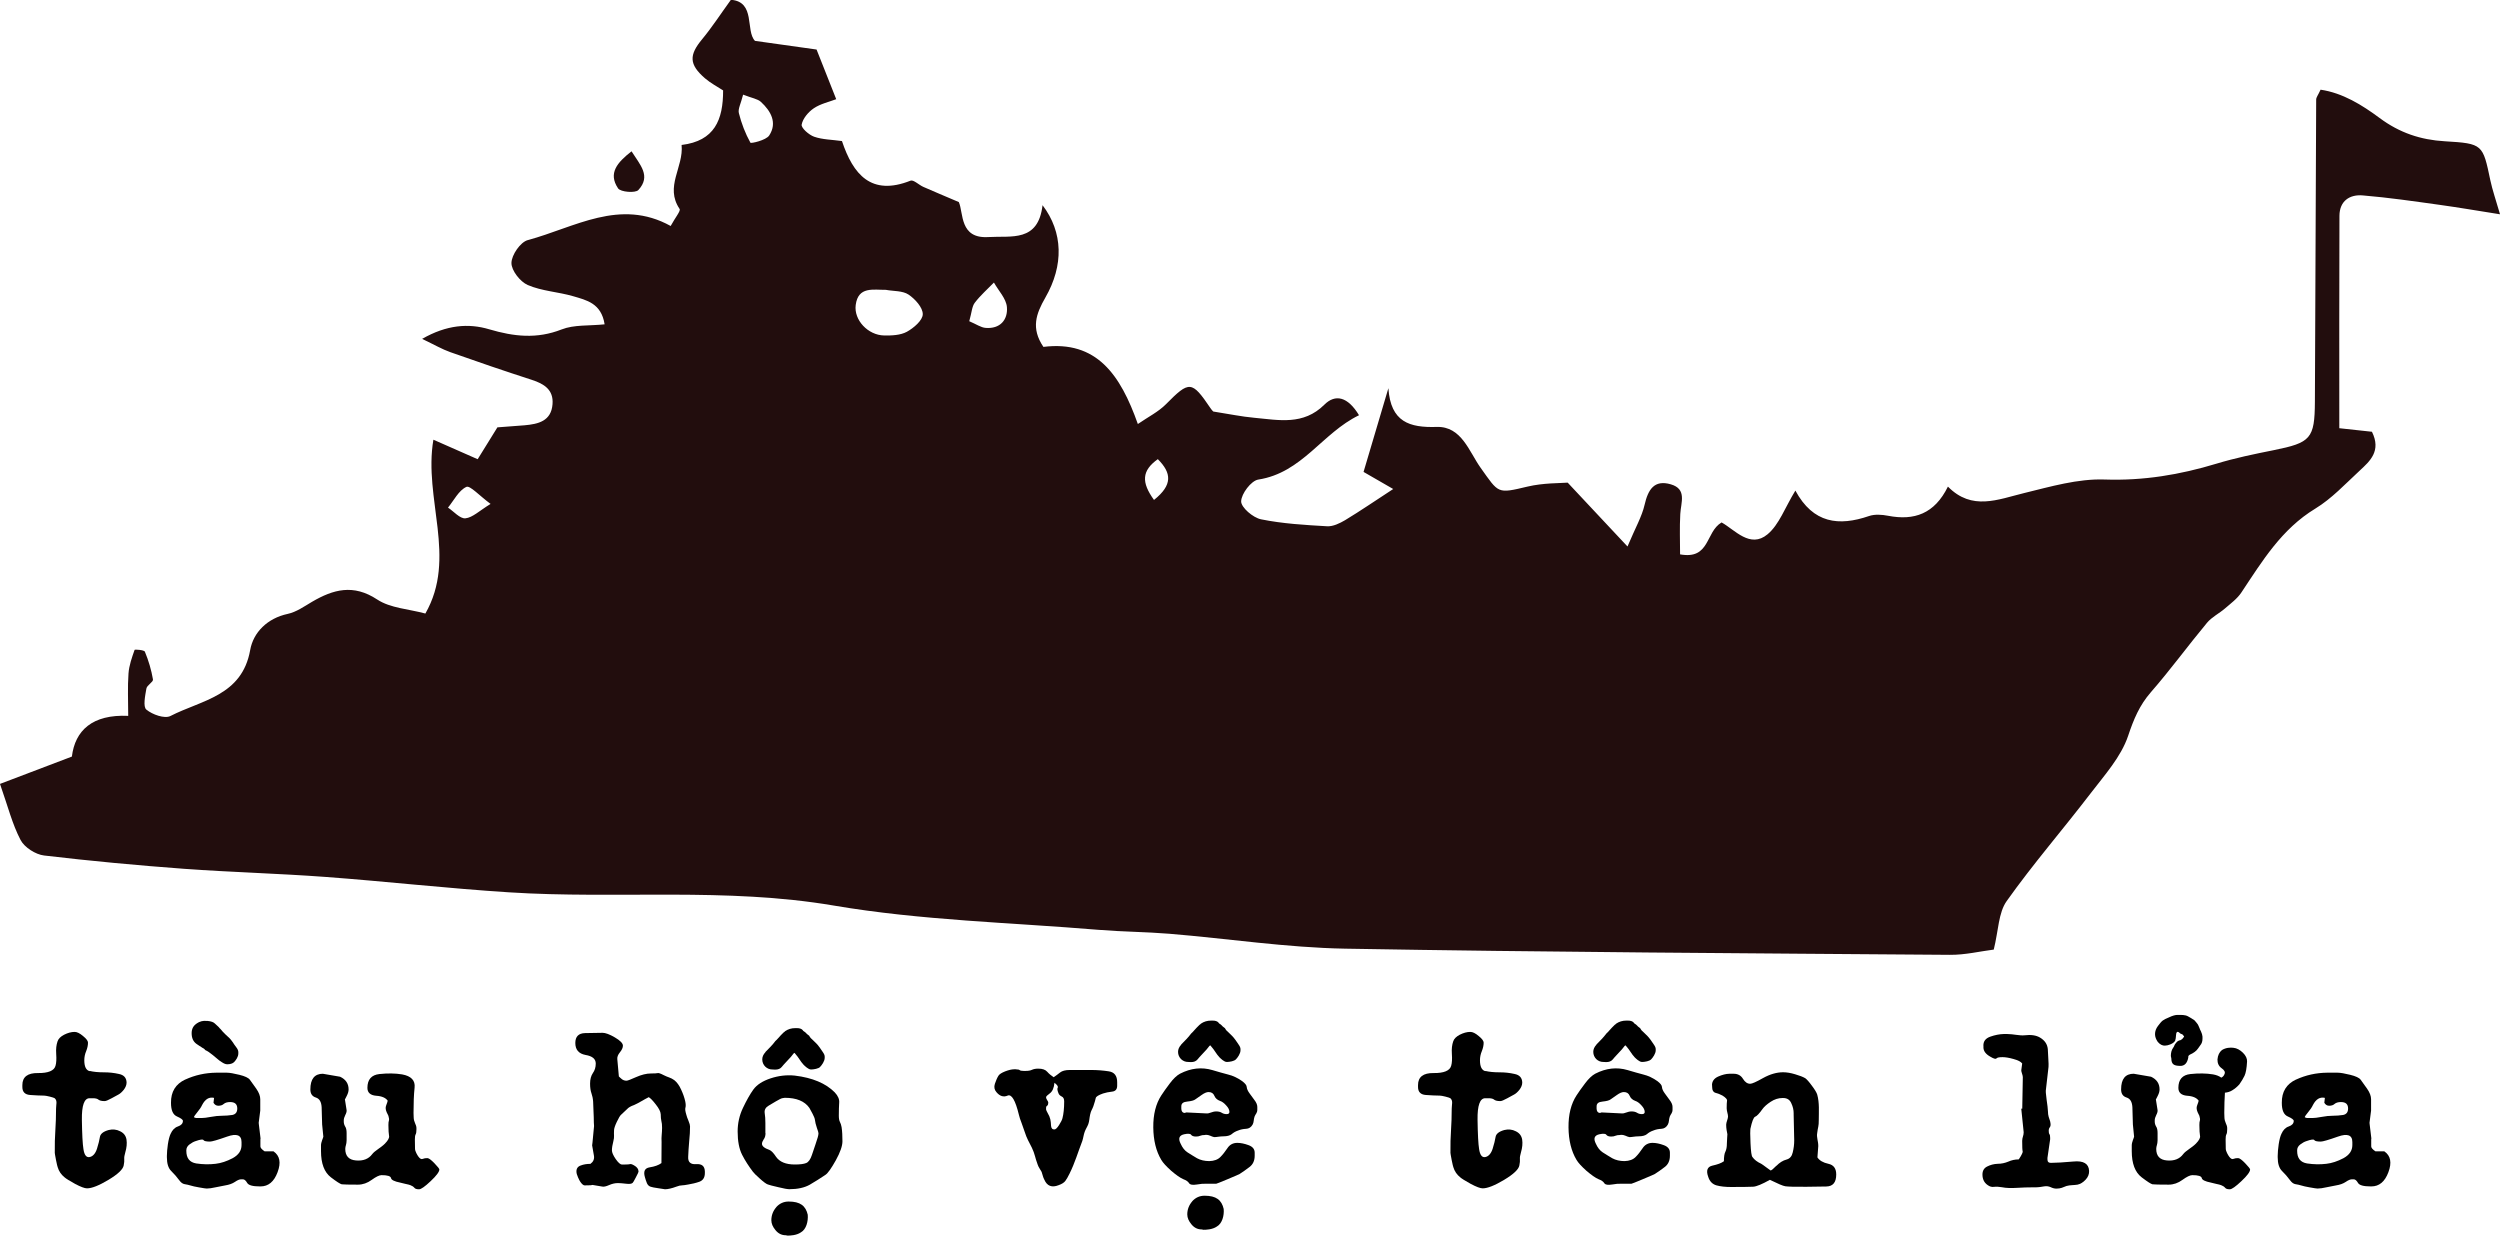 <?xml version="1.0" encoding="UTF-8"?>
<svg id="Layer_2" data-name="Layer 2" xmlns="http://www.w3.org/2000/svg" viewBox="0 0 352.34 175.76">
  <defs>
    <style>
      .cls-1 {
        fill: #220d0d;
      }
    </style>
  </defs>
  <g id="Layer_1-2" data-name="Layer 1">
    <g>
      <path class="cls-1" d="M0,110.48c3.31-1.26,6.47-2.46,10.13-3.85.45-3.68,2.88-5.97,7.94-5.74,0-2.16-.1-4.07.04-5.97.08-1.13.48-2.25.86-3.33.03-.08,1.35,0,1.45.26.52,1.25.91,2.57,1.14,3.91.06.36-.86.81-.93,1.29-.17,1-.5,2.55,0,2.96.84.7,2.58,1.32,3.39.9,4.38-2.25,10.09-2.82,11.24-9.3.44-2.47,2.4-4.47,5.29-5.09,1.21-.26,2.32-1.05,3.42-1.7,3.01-1.76,5.83-2.54,9.19-.33,1.86,1.23,4.45,1.34,6.79,1.98,4.5-7.87-.29-16.17,1.13-24.5,2.52,1.11,4.27,1.88,6.24,2.75,1.03-1.65,1.86-3,2.78-4.49,1.27-.1,2.54-.18,3.81-.29,1.94-.17,3.78-.58,3.96-2.98.16-2.03-1.19-2.87-2.93-3.43-3.84-1.24-7.67-2.55-11.48-3.9-1.16-.41-2.23-1.04-3.97-1.87,3.44-1.97,6.51-2.23,9.46-1.35,3.48,1.03,6.71,1.39,10.2.02,1.76-.69,3.86-.49,6.06-.72-.46-2.98-2.57-3.41-4.42-3.96-2.12-.62-4.42-.72-6.41-1.58-1.07-.46-2.32-2.06-2.3-3.12.02-1.12,1.26-2.93,2.3-3.21,6.62-1.78,12.98-5.95,20.14-1.99.65-1.2,1.44-2.13,1.26-2.4-2.13-3.16.59-5.87.28-9.02,4.65-.56,5.86-3.54,5.85-7.69-.78-.51-1.75-1.01-2.56-1.71-2.26-1.96-2.25-3.27-.39-5.51,1.36-1.64,2.53-3.45,4.05-5.55,3.52.28,2.02,4.36,3.39,5.79,3.23.46,6.07.86,8.68,1.22.96,2.43,1.78,4.49,2.77,7-1,.38-2.21.64-3.16,1.28-.77.52-1.55,1.44-1.71,2.3-.09.47,1.02,1.45,1.76,1.71,1.18.41,2.5.41,3.92.61,1.57,4.7,4.11,7.79,9.67,5.58.41-.16,1.17.6,1.8.88,1.43.63,2.87,1.23,5,2.14.68,1.52.07,5.19,4.17,4.93,3.25-.2,7.01.76,7.63-4.49,2.9,3.82,3.01,8.47.39,13.03-1.29,2.25-2.06,4.3-.27,6.94,7.5-.94,10.85,3.91,13.31,10.87,1.47-1.01,2.9-1.72,3.96-2.79,3.3-3.33,3.63-3.35,6.28.56.2.3.47.55.4.47,2.2.34,3.97.72,5.77.88,3.45.32,6.91,1.1,9.88-1.85,1.54-1.53,3.29-1.14,4.88,1.49-5.2,2.52-8,8.11-14.2,9.07-1,.16-2.39,2-2.41,3.07-.01.86,1.67,2.3,2.8,2.53,3.05.62,6.19.8,9.31.98.83.05,1.78-.41,2.54-.86,2.15-1.3,4.22-2.72,6.78-4.39-1.53-.88-2.94-1.69-4.18-2.41,1.13-3.81,2.21-7.44,3.5-11.8.32,4.78,2.98,5.58,6.81,5.46,3.5-.11,4.57,3.49,6.19,5.76,2.59,3.63,2.31,3.67,6.6,2.65,2.23-.53,4.61-.47,5.67-.56,3.14,3.35,5.41,5.77,8.43,9,1.13-2.68,2.03-4.22,2.41-5.88.49-2.12,1.34-3.57,3.7-2.88,2.29.67,1.42,2.56,1.33,4.17-.11,1.92-.03,3.84-.03,5.7,4.25.77,3.56-3.17,5.85-4.5,1.87,1.03,4.02,3.72,6.48,1.67,1.63-1.36,2.43-3.72,3.92-6.16,2.51,4.65,6.14,5.04,10.37,3.59.81-.28,1.82-.21,2.69-.04,3.68.71,6.55-.26,8.44-4.11,3.39,3.44,7.02,1.82,10.74.91,3.73-.91,7.58-2.04,11.34-1.91,5.47.19,10.61-.67,15.76-2.23,2.63-.8,5.35-1.36,8.05-1.9,5.25-1.06,5.8-1.61,5.83-6.85.07-14.19.11-28.37.18-42.56,0-.33.28-.65.62-1.4,3.12.46,5.84,2.15,8.32,3.99,2.8,2.08,5.76,3.08,9.19,3.28,5.38.32,5.35.43,6.42,5.52.29,1.35.75,2.67,1.36,4.77-3.18-.5-5.83-.96-8.51-1.33-3.6-.5-7.21-1.03-10.83-1.33-1.87-.16-3.28.8-3.29,2.88-.04,9.91-.02,19.83-.02,29.93,2.04.22,3.4.37,4.6.5,1.34,2.71-.27,4.13-1.75,5.5-2.01,1.86-3.93,3.93-6.23,5.33-4.76,2.89-7.48,7.4-10.42,11.82-.58.88-1.5,1.55-2.31,2.25-.82.71-1.86,1.21-2.54,2.03-2.68,3.22-5.15,6.62-7.91,9.78-1.61,1.85-2.42,3.81-3.2,6.14-1,2.98-3.34,5.56-5.32,8.15-3.89,5.08-8.09,9.92-11.79,15.13-1.18,1.65-1.16,4.16-1.83,6.85-1.92.24-4.05.76-6.18.74-28.41-.22-56.83-.37-85.24-.87-8.26-.15-16.51-1.42-24.76-2.1-3.3-.27-6.63-.28-9.93-.55-12.46-1.04-25.05-1.33-37.34-3.42-15.28-2.6-30.56-.89-45.8-1.87-8.63-.55-17.24-1.53-25.87-2.17-6.62-.49-13.26-.66-19.88-1.14-6.6-.49-13.2-1.1-19.78-1.88-1.2-.14-2.76-1.14-3.31-2.18-1.17-2.23-1.79-4.74-2.9-7.9ZM124.91,40.85c-1.82.02-3.96-.53-4.31,2.13-.28,2.13,1.74,4.26,4,4.3,1.08.02,2.31-.03,3.21-.52.96-.53,2.23-1.61,2.24-2.47.02-.94-1.08-2.15-2-2.77-.84-.56-2.11-.47-3.14-.66ZM104.73,13.34c-.31,1.26-.74,2-.6,2.59.36,1.45.91,2.88,1.63,4.18.08.14,2.21-.34,2.65-1.02,1.17-1.79.23-3.44-1.17-4.73-.47-.43-1.25-.53-2.51-1.02ZM136.6,45.27c1.01.43,1.63.88,2.29.94,2.06.18,3.17-1.14,3.02-2.93-.1-1.2-1.19-2.31-1.83-3.46-.91.94-1.91,1.81-2.7,2.85-.4.52-.42,1.34-.78,2.61ZM69.14,71.02c-1.59-1.17-2.9-2.64-3.41-2.4-1.08.5-1.75,1.89-2.59,2.92.82.54,1.68,1.58,2.45,1.51,1.01-.1,1.95-1.05,3.55-2.03ZM162.64,70.46c2.66-2.13,2.48-3.79.54-5.75-2.28,1.63-2.34,3.26-.54,5.75Z"/>
      <path class="cls-1" d="M89.01,21.33c1.2,1.91,2.78,3.47.96,5.45-.42.46-2.5.29-2.86-.23-1.44-2.15-.11-3.65,1.89-5.22Z"/>
      <path class="cls-1" d="M195.19,54.4c.37,2.03.74,4.06,1.11,6.09"/>
      <path class="cls-1" d="M103.28,12.32c-.37,2.4-.74,4.8-1.11,7.2"/>
      <path class="cls-1" d="M19.12,93.15c.37.74,1.24,1.89,1.03,2.15-1.78,2.18-.91,4.44-.47,6.71"/>
      <path class="cls-1" d="M62.31,69.9c.55,1.85,1.11,3.69,1.66,5.54"/>
      <path class="cls-1" d="M116.57,7.89c-1.29.55-2.58,1.11-3.88,1.66"/>
      <path class="cls-1" d="M351.87,29.49c-.92-.74-1.85-1.48-2.77-2.21"/>
    </g>
    <g>
      <path d="M12.67,150.94c.5.12,1.16.19,2,.19.69,0,1.39.07,2.09.23.7.14,1.06.54,1.08,1.2,0,.35-.14.69-.39,1.02-.26.32-.5.54-.74.67-.19.09-.51.28-.99.54s-.79.39-.94.39h-.1c-.36,0-.62-.07-.79-.19-.15-.14-.43-.21-.79-.21h-.48c-.75,0-1.11,1.02-1.08,3.04s.1,3.41.22,4.13c.12.83.41,1.21.87,1.12s.82-.49,1.04-1.18c.21-.67.34-1.21.41-1.65s.48-.77,1.23-.98c.57-.14,1.11-.09,1.63.18.51.25.8.63.89,1.18.08.54.02,1.14-.17,1.78-.12.4-.17.72-.15.95.02.23,0,.53-.08.91-.1.54-.82,1.23-2.14,2.02-1.32.79-2.33,1.2-3.03,1.2-.33,0-.89-.21-1.68-.63-.79-.44-1.28-.74-1.49-.93-.46-.37-.79-.84-.96-1.42-.03-.07-.12-.4-.24-1.02s-.17-.95-.17-1c-.02-1.2.02-2.25.08-3.18s.1-1.95.1-3.06c0-.58.22-1.09-.19-1.46-.09-.05-.31-.14-.7-.23-.38-.09-.63-.14-.79-.14-.58,0-1.23-.04-1.97-.09s-1.1-.44-1.1-1.12v-.28c0-1.14.74-1.71,2.19-1.69s2.29-.33,2.48-1.02c.12-.4.15-.95.1-1.67-.05-.72.02-1.3.19-1.78.12-.37.43-.67.92-.93.51-.26,1.01-.4,1.49-.4.33,0,.72.19,1.18.58.46.37.7.69.7.93,0,.39-.09.79-.26,1.21-.17.4-.26.84-.26,1.28,0,.9.26,1.41.75,1.53Z"/>
      <path d="M26.11,152.15c1.37-.63,2.82-.95,4.37-.97h1.46c.43,0,1.03.11,1.8.3s1.27.42,1.47.69c.22.3.53.72.91,1.27s.56,1.04.56,1.48v1.6l-.22,1.72.02.21.24,2-.02.12v1c0,.21.21.44.6.7h1.25c.89.62,1.08,1.58.57,2.94-.5,1.34-1.3,2-2.4,2h-.1c-.99,0-1.59-.16-1.78-.49s-.39-.51-.6-.51h-.27c-.22,0-.51.12-.87.37-.34.23-.8.4-1.37.49-.34.07-.79.16-1.32.26-.53.12-.94.18-1.27.18-.12,0-.48-.05-1.08-.16-.6-.11-.94-.18-1.06-.23-.39-.12-.74-.19-.99-.23s-.5-.21-.74-.54c-.36-.49-.75-.93-1.15-1.32-.39-.39-.6-1.02-.6-1.92v-.21c0-.44.05-.98.14-1.63.1-.65.22-1.12.38-1.46.24-.54.58-.9,1.04-1.05.46-.16.7-.42.7-.79,0-.16-.27-.37-.84-.62-.57-.25-.84-.88-.84-1.92-.02-1.56.65-2.65,2.02-3.29ZM28.68,160.68c-.08-.14-.45-.09-1.1.14-.29.09-.58.25-.87.47s-.45.49-.45.83v.07c0,1.04.46,1.62,1.39,1.78.94.14,1.85.16,2.74.05.77-.09,1.56-.35,2.4-.79.84-.46,1.25-1.07,1.25-1.85v-.42c0-1-.69-1.25-2.04-.77s-2.14.7-2.4.7c-.53,0-.84-.07-.92-.21ZM27.69,144.26c.46-.32.96-.44,1.46-.37h.14c.46.05.79.16.98.35s.36.35.51.47c.09.09.14.14.15.18.03.02.14.12.29.3.21.28.31.32.56.6.29.26.48.44.57.53s.26.28.48.6c.09.16.24.37.45.65.21.26.31.51.31.7v.19c0,.51-.34.95-.6,1.23-.21.21-.58.3-.87.3h-.14c-.17,0-.41-.09-.7-.28-.29-.19-.5-.33-.6-.44-.14-.11-.39-.32-.75-.62-.36-.3-.7-.53-.99-.65-.22-.3-.36-.25-.58-.44-.19-.14-.33-.18-.67-.44-.46-.33-.68-.83-.68-1.51,0-.6.24-1.05.7-1.35ZM27.62,157.57h.8c.29,0,.72-.05,1.3-.16s1.1-.16,1.56-.16c.5,0,.99-.04,1.46-.11.46-.09.7-.39.7-.91,0-.62-.34-.91-1.01-.91-.39,0-.69.09-.89.26-.19.18-.45.26-.77.26-.29,0-.51-.14-.68-.42l.08-.69c-.7-.16-1.25.18-1.68,1-.15.33-.39.67-.68,1.02s-.45.58-.48.7c.1.07.21.11.29.11Z"/>
      <path d="M45.49,151.33s.45.07,1.22.21,1.18.21,1.22.21c.8.37,1.2.97,1.2,1.79,0,.28-.09.58-.26.91-.15.32-.24.47-.26.49l.24,1.53c.02.18-.04.4-.19.69-.14.28-.21.53-.21.72v.21c0,.23.07.46.19.67.14.19.21.51.21.93v1.02c0,.58-.19.81-.19,1.21,0,1,.5,1.55,1.51,1.63,1.01.09,1.78-.21,2.28-.88.36-.49,1.23-.91,1.8-1.49.46-.47.65-.84.58-1.11-.05-.28-.09-.79-.09-1.51,0-.3.02-.51.07-.63.05-.14.02-.37-.07-.67-.14-.3-.39-.69-.39-1.11,0-.3.22-.65.29-1.02-.27-.4-.82-.65-1.64-.7-.8-.07-1.22-.44-1.22-1.11,0-1.18.57-1.83,1.71-1.95,1.15-.12,2.21-.11,3.18.05,1.28.23,1.87.86,1.76,1.86s-.15,2.18-.15,3.57l.02.6c0,.69.38,1.04.39,1.51v.21c0,.33-.03.56-.12.72-.07.14-.1.37-.1.69l.02,1.32c0,.35.33.91.48,1.11.22.3.41.4.6.32s.43-.12.68-.11c.21.02.53.26.99.74s.68.76.68.86c0,.33-.41.88-1.23,1.65-.8.76-1.35,1.14-1.61,1.14h-.08c-.29,0-.5-.07-.62-.23-.12-.14-.31-.26-.55-.35-.12-.05-.36-.11-.7-.18-.33-.09-.58-.14-.74-.18-.8-.16-1.23-.37-1.28-.63-.05-.28-.5-.42-1.33-.42-.33,0-.79.23-1.4.67-.6.44-1.25.67-1.93.67-1.3,0-2.07-.02-2.29-.05-.22-.05-.72-.37-1.52-.98-.94-.72-1.4-1.95-1.4-3.69v-.83c0-.44.31-1.05.33-1.21l-.17-1.72-.07-2.43c-.04-.76-.31-1.21-.82-1.37s-.77-.53-.77-1.14c0-1.48.6-2.21,1.78-2.21Z"/>
      <path d="M82.46,145.6c.91-.02,1.73-.04,2.47-.04.39,0,.98.21,1.73.65.75.44,1.13.83,1.13,1.16,0,.28-.14.6-.43.95-.27.33-.39.65-.36.95l.22,2.44c.29.26.53.6,1.08.6.15,0,.62-.18,1.35-.51.75-.33,1.46-.51,2.09-.51.51,0,.82-.02.94-.05.12-.05.41.05.89.3.53.28.98.33,1.46.69.38.3.7.74.96,1.32.27.58.46,1.12.58,1.65.09.4.09.72.03.91s-.02.51.12.97c.05.21.15.51.31.88s.22.63.22.79c0,.58-.03,1.28-.12,2.11-.07.83-.12,1.55-.14,2.16-.05.76.33,1.11,1.13,1.05s1.2.28,1.22,1.04v.21c0,.63-.26,1.04-.77,1.23-.51.18-1.04.3-1.58.39-.36.07-.65.11-.87.12-.21,0-.46.05-.79.18-.67.25-1.22.37-1.61.37-.03,0-.34-.05-.91-.14-.57-.09-.91-.14-1.01-.19-.27-.05-.48-.21-.62-.51-.12-.3-.22-.6-.29-.86-.24-.83-.02-1.28.67-1.39.7-.11,1.25-.3,1.66-.6l.02-2.94c-.05-.83.07-1.25.07-2.02,0-.42-.03-.74-.1-.97-.05-.23-.09-.54-.09-.95-.02-.37-.26-.84-.7-1.39-.43-.56-.77-.9-.99-1.02-.7.35-1.44.84-2.07,1.11-.46.16-.79.35-.99.58-.21.21-.48.47-.82.77-.15.12-.36.46-.62,1.02-.26.54-.39.95-.39,1.18-.05.65.07.93-.09,1.51-.14.54-.21.98-.21,1.32,0,.3.17.7.53,1.23.36.51.65.77.87.77h.48c.33,0,.53-.02.65-.05.12-.05.33.02.6.18.41.23.62.51.62.88,0,.05-.12.33-.38.81-.24.47-.39.72-.45.77-.15.14-.46.18-.92.12-.45-.05-.82-.09-1.11-.09h-.07c-.38,0-.79.09-1.22.28-.43.19-.75.26-.96.21l-1.37-.23-.29.05c-.36,0-.62,0-.8.02-.19,0-.39-.16-.62-.49-.09-.11-.19-.32-.34-.65-.15-.33-.22-.6-.22-.79-.02-.44.19-.74.6-.88.41-.16.87-.23,1.37-.23.39-.28.57-.65.5-1.12l-.26-1.49.05-.4.22-2.32-.03-.51c0-1.07-.08-1.88-.1-2.94-.03-.44-.12-.84-.24-1.18-.12-.33-.19-.79-.19-1.35,0-.62.14-1.11.39-1.48.27-.37.41-.83.41-1.35,0-.65-.48-1.05-1.44-1.21-.96-.18-1.44-.74-1.44-1.69,0-.9.46-1.37,1.37-1.39Z"/>
      <path d="M117.79,163.54c-.63,1.12-1.11,1.81-1.46,2.04-.72.49-1.46.95-2.21,1.39-.75.42-1.71.63-2.88.63-.26,0-.77-.09-1.54-.28-.77-.18-1.27-.3-1.49-.39-.21-.07-.58-.33-1.11-.81-.53-.47-.87-.81-.99-.98-.58-.77-1.1-1.56-1.52-2.39s-.63-1.92-.63-3.29c0-1.14.24-2.25.74-3.3.5-1.05.98-1.92,1.47-2.6.5-.69,1.32-1.21,2.43-1.58,1.11-.37,2.26-.51,3.42-.39,2.48.3,4.37,1.09,5.63,2.37.46.49.67.98.62,1.46-.03.47-.05,1.09-.05,1.81,0,.39.05.69.15.88.1.19.19.44.24.74.09.58.12,1.25.12,2,0,.65-.31,1.55-.94,2.69ZM107.89,159.68c0,.37-.08.67-.26.9-.15.23-.24.44-.24.62,0,.33.34.62,1.04.86.27.11.58.42.94.97.5.72,1.37,1.09,2.65,1.09.75,0,1.28-.07,1.61-.21s.6-.53.8-1.14c.09-.25.26-.76.51-1.51.27-.77.41-1.27.41-1.49v-.07c0-.09-.07-.33-.22-.74-.15-.42-.24-.83-.29-1.2-.02-.16-.14-.44-.34-.83s-.34-.65-.43-.79c-.67-.95-1.82-1.42-3.46-1.42l-.27.04c-.15,0-.5.16-.99.46-.5.3-.82.49-1.01.6-.43.25-.62.58-.57,1.02.07.42.1.9.1,1.44v1.42ZM107.87,148.27l.75-.77c.29-.3.39-.44.65-.77.27-.23.57-.62.79-.84.12-.14.26-.26.39-.39.12-.07.17-.12.19-.16.43-.3.91-.44,1.44-.44h.24c.36,0,.63.09.79.26.05.09.12.16.21.21.1.05.19.12.26.21.02,0,.03,0,.03.02.14.19.22.18.43.37.15.28.27.4.53.62.26.25.41.4.5.49s.24.26.46.56c.09.14.22.33.41.6s.29.47.29.67v.18c0,.47-.41,1.04-.67,1.3-.08.09-.27.18-.55.25-.26.05-.46.09-.62.09h-.1c-.36,0-.84-.47-1.04-.67-.12-.11-.41-.49-.84-1.14-.19-.23-.33-.4-.43-.53l-.12.07c-.15.23-.53.67-1.16,1.32-.15.16-.33.35-.53.6s-.51.37-.92.37l-.38-.02c-.77.02-1.44-.6-1.44-1.42,0-.37.15-.7.45-1.02ZM109.4,170.13c.48-.53,1.06-.79,1.75-.79,1.63,0,2.4.6,2.69,1.86.08.93-.21,2.06-.96,2.48-.63.44-1.54.46-1.88.46l-.27-.05c-.55,0-1.03-.23-1.42-.7-.39-.46-.6-.93-.6-1.41,0-.7.24-1.32.7-1.85Z"/>
      <path d="M143.2,150.71c.26,0,.43.04.51.11.08.07.27.11.56.11h.29c.36,0,.67-.05.89-.16.24-.11.53-.16.89-.16.57,0,.99.14,1.25.44s.57.54.91.77c.31-.21.62-.44.91-.67.29-.23.75-.35,1.35-.35h3.03c.87,0,1.7.07,2.48.19.79.12,1.18.63,1.18,1.53v.49c0,.51-.24.79-.72.84-.46.05-.89.14-1.27.26-.65.23-.99.44-1.03.65-.03.19-.15.58-.34,1.16-.15.44-.33.58-.45,1.16-.12.54-.1.91-.26,1.35-.15.4-.36.67-.51,1.09-.15.4-.19.84-.33,1.27-.63,1.63-1.04,3.08-1.8,4.61-.22.46-.43.81-.6,1.04s-.5.44-.96.6c-.94.37-1.61.11-1.99-.77-.19-.33-.24-.69-.39-1.11-.21-.4-.43-.63-.56-1.04-.17-.47-.29-.86-.38-1.2s-.22-.72-.43-1.16c-.41-.83-.72-1.3-1.01-2.23-.12-.37-.26-.77-.44-1.25-.19-.47-.31-.86-.38-1.16-.5-2.06-1.03-2.95-1.59-2.71-.57.25-1.1.09-1.58-.49-.29-.33-.36-.72-.22-1.16.15-.44.31-.83.5-1.14.14-.23.45-.42.94-.62.5-.19.92-.3,1.32-.3h.21ZM147.73,155.44c0,.19-.05.33-.15.4-.1.05-.15.16-.15.32v.21c0,.07.09.25.24.53.17.28.29.56.36.86.05.26.09.56.1.91.03.35.19.53.48.51.17,0,.39-.21.65-.62s.43-.74.48-.97c.15-.58.24-1.37.24-2.36,0-.37-.12-.6-.36-.7-.24-.12-.39-.28-.45-.47-.15-.37-.19-.62-.1-.77s-.07-.39-.46-.69c-.07.74-.29,1.23-.65,1.49s-.53.44-.53.54c0,.33.31.53.31.79Z"/>
      <path d="M169.84,159.96c-.31,0-.53.04-.69.11-.14.07-.34.11-.6.11-.34,0-.57-.09-.68-.25-.1-.16-.43-.19-.99-.07-.7.16-.86.6-.48,1.34.24.54.56.95.96,1.21.39.26.86.53,1.35.83.48.26,1.06.4,1.73.4.67-.02,1.2-.21,1.56-.58.33-.33.65-.74.98-1.23.33-.51.8-.76,1.4-.76.48,0,1.01.11,1.58.32.58.21.87.56.87,1.07v.42c0,.69-.24,1.23-.74,1.6-.48.37-.94.69-1.39.98-.05.04-.62.28-1.66.72s-1.59.65-1.63.65h-1.51c-.29-.02-.7.02-1.23.11-.58.09-.94.04-1.08-.18-.14-.23-.41-.42-.84-.58-.43-.19-.99-.58-1.69-1.18-.69-.62-1.15-1.12-1.39-1.53-.74-1.23-1.11-2.76-1.13-4.57-.02-1.83.36-3.34,1.13-4.52.29-.46.7-1.02,1.2-1.69.5-.67.98-1.12,1.44-1.37,1.54-.79,3.06-.95,4.55-.51.84.25,1.57.46,2.23.63.67.16,1.32.47,1.95.91.45.33.67.62.67.86.02.25.15.56.43.93.15.19.36.49.63.86.29.37.43.7.43,1v.39c0,.49-.27.63-.39.98-.15.42-.07.76-.27,1.12-.22.39-.53.58-.92.6s-.77.09-1.15.25c-.36.12-.65.3-.89.51-.24.19-.63.3-1.18.3-.5,0-.96.12-1.28.11-.41-.07-.62-.32-1.16-.32h-.1ZM166.47,147.21l.75-.77c.29-.3.39-.44.65-.77.27-.23.56-.62.79-.84.12-.14.26-.26.39-.39.12-.07.17-.12.19-.16.43-.3.91-.44,1.44-.44h.24c.36,0,.63.09.79.26.05.09.12.16.21.21.1.05.19.12.26.21.02,0,.03,0,.03.02.14.19.22.18.43.37.15.28.27.4.53.62.26.25.41.4.5.49.09.09.24.26.46.56.08.14.22.33.41.6s.29.47.29.67v.18c0,.47-.41,1.04-.67,1.3-.09.09-.27.18-.55.25-.26.05-.46.09-.62.09h-.1c-.36,0-.84-.47-1.04-.67-.12-.11-.41-.49-.84-1.14-.19-.23-.33-.4-.43-.53l-.12.07c-.15.23-.53.67-1.16,1.32-.15.16-.33.35-.53.6-.21.25-.51.37-.92.37l-.38-.02c-.77.02-1.44-.6-1.44-1.42,0-.37.15-.7.45-1.02ZM166.48,156.13c0,.47.17.72.5.72l.21-.07,2.84.14c.41.05.8-.28,1.37-.28.34,0,.6.07.79.19.19.12.41.19.69.19.26,0,.39-.11.39-.3,0-.3-.15-.6-.46-.93-.29-.33-.58-.54-.86-.63-.39-.14-.67-.39-.8-.72-.14-.35-.41-.53-.82-.53-.27,0-.6.14-.99.42-.39.26-.67.47-.86.6-.19.16-.58.26-1.15.32-.57.05-.84.26-.84.67v.21ZM168.02,169.31c.48-.53,1.06-.79,1.75-.79,1.63,0,2.4.6,2.69,1.86.09.93-.21,2.06-.96,2.48-.63.44-1.54.46-1.88.46l-.27-.05c-.55,0-1.03-.23-1.42-.7-.39-.46-.6-.93-.6-1.41,0-.7.24-1.32.7-1.85Z"/>
      <path d="M209.37,150.94c.5.12,1.16.19,2,.19.69,0,1.39.07,2.09.23.7.14,1.06.54,1.08,1.2,0,.35-.14.69-.39,1.02-.26.32-.5.54-.74.67-.19.09-.51.28-.99.54s-.79.39-.94.39h-.1c-.36,0-.62-.07-.79-.19-.15-.14-.43-.21-.79-.21h-.48c-.75,0-1.11,1.02-1.08,3.04s.1,3.41.22,4.13c.12.83.41,1.21.87,1.12s.82-.49,1.04-1.18c.21-.67.34-1.21.41-1.65s.48-.77,1.23-.98c.57-.14,1.11-.09,1.63.18.51.25.8.63.89,1.18.08.54.02,1.14-.17,1.78-.12.4-.17.72-.15.95.02.23,0,.53-.08.91-.1.54-.82,1.23-2.14,2.02-1.32.79-2.33,1.2-3.03,1.2-.33,0-.89-.21-1.68-.63-.79-.44-1.28-.74-1.49-.93-.46-.37-.79-.84-.96-1.42-.03-.07-.12-.4-.24-1.02s-.17-.95-.17-1c-.02-1.2.02-2.25.08-3.18s.1-1.95.1-3.06c0-.58.22-1.09-.19-1.46-.09-.05-.31-.14-.7-.23-.38-.09-.63-.14-.79-.14-.58,0-1.23-.04-1.97-.09s-1.1-.44-1.1-1.12v-.28c0-1.14.74-1.71,2.19-1.69s2.29-.33,2.48-1.02c.12-.4.15-.95.1-1.67-.05-.72.02-1.3.19-1.78.12-.37.43-.67.92-.93.51-.26,1.01-.4,1.49-.4.33,0,.72.19,1.18.58.46.37.7.69.7.93,0,.39-.09.79-.26,1.21-.17.4-.26.84-.26,1.28,0,.9.26,1.41.75,1.53Z"/>
      <path d="M228.36,159.96c-.31,0-.53.04-.69.11-.14.07-.34.11-.6.11-.34,0-.57-.09-.68-.25-.1-.16-.43-.19-.99-.07-.7.16-.86.6-.48,1.34.24.54.56.95.96,1.21.39.26.86.53,1.35.83.48.26,1.06.4,1.73.4.67-.02,1.2-.21,1.56-.58.33-.33.65-.74.98-1.23.33-.51.8-.76,1.4-.76.48,0,1.01.11,1.58.32.58.21.87.56.87,1.07v.42c0,.69-.24,1.23-.74,1.6-.48.37-.94.69-1.39.98-.05.04-.62.28-1.66.72s-1.59.65-1.63.65h-1.51c-.29-.02-.7.02-1.23.11-.58.09-.94.04-1.08-.18-.14-.23-.41-.42-.84-.58-.43-.19-.99-.58-1.69-1.18-.69-.62-1.15-1.12-1.39-1.53-.74-1.23-1.11-2.76-1.13-4.57-.02-1.83.36-3.34,1.13-4.52.29-.46.7-1.02,1.2-1.69.5-.67.98-1.12,1.44-1.37,1.54-.79,3.06-.95,4.55-.51.84.25,1.57.46,2.23.63.67.16,1.32.47,1.95.91.45.33.67.62.67.86.02.25.15.56.43.93.15.19.36.49.63.86.29.37.43.7.43,1v.39c0,.49-.27.63-.39.98-.15.42-.07.76-.27,1.12-.22.39-.53.58-.92.6s-.77.09-1.15.25c-.36.12-.65.3-.89.51-.24.19-.63.3-1.18.3-.5,0-.96.12-1.28.11-.41-.07-.62-.32-1.16-.32h-.1ZM224.99,147.21l.75-.77c.29-.3.39-.44.65-.77.27-.23.56-.62.79-.84.12-.14.26-.26.39-.39.12-.07.17-.12.19-.16.43-.3.91-.44,1.44-.44h.24c.36,0,.63.09.79.26.05.09.12.16.21.21.1.05.19.12.26.21.02,0,.03,0,.03.02.14.19.22.18.43.37.15.28.27.4.53.62.26.25.41.4.5.49.09.09.24.26.46.56.08.14.22.33.41.6s.29.47.29.67v.18c0,.47-.41,1.04-.67,1.3-.09.09-.27.18-.55.25-.26.05-.46.09-.62.09h-.1c-.36,0-.84-.47-1.04-.67-.12-.11-.41-.49-.84-1.14-.19-.23-.33-.4-.43-.53l-.12.07c-.15.23-.53.67-1.16,1.32-.15.16-.33.35-.53.6-.21.25-.51.37-.92.37l-.38-.02c-.77.02-1.44-.6-1.44-1.42,0-.37.15-.7.45-1.02ZM225.01,156.13c0,.47.17.72.5.72l.21-.07,2.84.14c.41.05.8-.28,1.37-.28.34,0,.6.07.79.19.19.12.41.19.69.19.26,0,.39-.11.39-.3,0-.3-.15-.6-.46-.93-.29-.33-.58-.54-.86-.63-.39-.14-.67-.39-.8-.72-.14-.35-.41-.53-.82-.53-.27,0-.6.14-.99.42-.39.26-.67.47-.86.6-.19.16-.58.26-1.15.32-.57.05-.84.26-.84.67v.21Z"/>
      <path d="M241.28,152.96c0-.56.29-.97.86-1.23.58-.26,1.11-.39,1.59-.4h.6c.6,0,1.04.25,1.32.72.29.47.63.7,1.03.69.24,0,.84-.26,1.81-.81.98-.54,1.92-.81,2.81-.81.5,0,1.06.09,1.69.28.63.18,1.11.37,1.44.56.22.16.55.53.94,1.07.41.54.65.95.74,1.23.33,1.18.22,2.41.22,3.6,0,.4-.02.72-.07.93-.05.21-.1.51-.15.88-.12.63.15,1.12.15,1.85l-.12,1.6c.29.44.8.74,1.54.9.74.16,1.11.65,1.11,1.51,0,1.11-.46,1.67-1.39,1.69s-1.87.04-2.82.04c-1.59.02-2.59-.02-2.95-.07s-1.08-.37-2.19-.91c-1.11.62-1.9.95-2.36.97-.46.02-1.47.04-3.05.04h-.07c-.79,0-1.47-.07-2.05-.23-.56-.16-.96-.56-1.16-1.2-.33-.9-.12-1.42.58-1.58.72-.16,1.27-.35,1.63-.62,0-.63.07-1.09.21-1.35.14-.28.21-.67.21-1.16s.07-1,.07-1.3c-.07-.4-.17-.76-.17-1.34,0-.33.24-.79.26-1.12.02-.33-.19-.76-.19-1.2,0-.51.02-.86.05-1.05.05-.19-.17-.44-.65-.74-.29-.16-.6-.28-.94-.37-.34-.09-.51-.37-.51-.86v-.19ZM250.37,164.3c.43-.44.89-.74,1.42-.88.46-.12.75-.46.87-1,.14-.56.21-1.12.21-1.71l-.08-3.64v-.19c0-.44-.1-.91-.33-1.39-.21-.49-.58-.74-1.15-.74h-.1c-.57,0-1.13.18-1.66.53-.53.35-.91.69-1.15,1.02-.46.65-.8,1-1.04,1.09-.22.09-.44.65-.67,1.72-.03.16-.03.83.02,2,.05,1.18.15,1.83.27,1.95.27.39.68.7,1.23.95.12.07.38.25.75.53.39.28.58.42.58.42.12,0,.39-.23.82-.67Z"/>
      <path d="M279.53,147.35c0-.62.33-1.02.98-1.25.65-.23,1.28-.35,1.88-.37h.5c.84,0,1.78.26,2.45.18.91-.11,1.63,0,2.17.32.67.4,1.03.93,1.1,1.62.02.25.03.69.07,1.32s.05,1.04.03,1.2l-.36,3.15c-.05.19-.02.67.09,1.44.12.76.17,1.32.19,1.67,0,.62.17.97.31,1.41.09.39.09.65-.03.81-.12.14-.17.32-.17.51,0,.23.03.39.1.49.07.09.1.26.1.51v.21l-.38,2.62v.21c0,.33.15.49.48.49.72,0,1.78-.07,3.18-.19,1.42-.14,2.16.3,2.21,1.32.02.46-.15.88-.5,1.25s-.72.6-1.13.69c-.53.09-1.03.04-1.56.19-.5.19-.79.37-1.42.37-.26,0-.53-.07-.82-.21-.27-.12-.56-.16-.89-.11-.5.09-.79.12-.87.12-.08.02-.36.02-.84.02-.62,0-1.32.02-2.12.07s-1.52.04-2.17-.09c-.39-.07-.75-.09-1.08-.05-.31.05-.62-.04-.91-.26-.48-.33-.72-.83-.72-1.48,0-.53.22-.9.65-1.12.45-.23.94-.37,1.51-.39.51,0,1.01-.11,1.47-.3.46-.21.96-.32,1.49-.32.43-.65.6-1.04.55-1.14-.05-.12-.07-.62-.07-1.48,0-.49.22-.74.21-1.21l-.34-3.32h.14l.08-4.45c0-.3-.26-.76-.21-1.02l.12-.9c-.19-.25-.6-.46-1.23-.63-.63-.18-1.15-.26-1.54-.26-.46,0-.74.05-.86.18-.1.12-.39.04-.87-.25-.62-.35-.94-.77-.96-1.25v-.3Z"/>
      <path d="M300.72,151.33s.45.07,1.22.21,1.18.21,1.22.21c.8.37,1.2.97,1.2,1.79,0,.28-.09.58-.26.91-.15.32-.24.47-.26.49l.24,1.53c.02.18-.04.4-.19.69-.14.28-.21.53-.21.72v.21c0,.23.07.46.19.67.14.19.21.51.21.93v1.02c0,.58-.19.81-.19,1.21,0,1,.5,1.55,1.51,1.63,1.01.09,1.78-.21,2.28-.88.36-.49,1.23-.91,1.8-1.49.46-.47.65-.84.58-1.11-.05-.28-.09-.79-.09-1.51,0-.3.02-.51.07-.63.05-.14.02-.37-.07-.67-.14-.3-.39-.69-.39-1.11,0-.3.22-.65.29-1.02-.27-.4-.82-.65-1.64-.7-.8-.07-1.22-.44-1.22-1.11,0-1.18.57-1.83,1.71-1.95,1.15-.12,2.21-.11,3.18.05.5.09.87.25,1.16.46.24-.12.39-.3.46-.53.12-.26-.03-.54-.43-.81-.39-.28-.58-.69-.57-1.23.05-.58.26-1.02.63-1.32.56-.35,1.18-.37,1.61-.32.5.05.94.3,1.35.7.41.4.6.83.58,1.23-.05.95-.17,1.62-.36,2.02-.19.39-.43.79-.72,1.2-.29.33-.63.62-1.03.86-.29.18-.62.28-1.01.32-.05.84-.09,1.79-.09,2.85l.02.6c0,.69.38,1.04.39,1.51v.21c0,.33-.03.56-.12.72-.07.14-.1.37-.1.69l.02,1.32c0,.35.33.91.48,1.11.22.3.41.4.6.32s.43-.12.68-.11c.21.02.53.26.99.74s.68.76.68.86c0,.33-.41.88-1.23,1.65-.8.76-1.35,1.14-1.61,1.14h-.08c-.29,0-.5-.07-.62-.23-.12-.14-.31-.26-.55-.35-.12-.05-.36-.11-.7-.18-.33-.09-.58-.14-.74-.18-.8-.16-1.23-.37-1.28-.63-.05-.28-.5-.42-1.33-.42-.33,0-.79.23-1.4.67-.6.44-1.25.67-1.93.67-1.3,0-2.07-.02-2.29-.05-.22-.05-.72-.37-1.52-.98-.94-.72-1.4-1.95-1.4-3.69v-.83c0-.44.31-1.05.33-1.21l-.17-1.72-.07-2.43c-.04-.76-.31-1.21-.82-1.37s-.77-.53-.77-1.14c0-1.48.6-2.21,1.78-2.21ZM305.14,147.37c-.38.02-.75-.18-1.04-.54-.24-.35-.38-.7-.38-1.09s.14-.79.41-1.14c.26-.35.48-.62.68-.77.15-.12.51-.3.91-.46.43-.21.86-.33,1.11-.33h.15c.48,0,.98-.02,1.37.19.29.16.62.35.92.56.19.18.34.42.41.49.1.11.17.3.31.62.03.11.1.26.21.47.12.26.19.51.21.72v.3c0,.37-.1.69-.31.93-.14.18-.22.3-.31.44-.24.37-.67.67-1.16.88-.09.05-.19.14-.21.23-.05.16.02-.04-.02.21-.14.7-.48,1.2-1.22,1.14-.79-.02-1.16-.23-1.16-1.04l-.07-.35c0-.42.09-.84.31-1.14.07-.11.14-.19.17-.3.05-.18.22-.37.34-.51.12-.14.31-.25.53-.28.09-.04.17-.11.27-.18l-.02.02c.05-.05.17-.21.26-.32.05-.09-.26-.32-.26-.37h-.07c-.26-.11-.14-.05-.31-.19-.12-.11-.21-.14-.27-.14-.02,0-.1.04-.15.12v-.02c-.03.05-.05.18-.07.37-.02.32-.05.58-.12.77-.1.21-.36.4-.7.54-.26.11-.53.16-.7.16h-.04Z"/>
      <path d="M323.6,152.15c1.37-.63,2.82-.95,4.37-.97h1.46c.43,0,1.03.11,1.8.3s1.27.42,1.47.69c.22.3.53.72.91,1.27s.56,1.04.56,1.48v1.6l-.22,1.72.02.21.24,2-.02.12v1c0,.21.21.44.6.7h1.25c.89.62,1.08,1.58.57,2.94-.5,1.34-1.3,2-2.4,2h-.1c-.99,0-1.59-.16-1.78-.49s-.39-.51-.6-.51h-.27c-.22,0-.51.12-.87.37-.34.23-.8.4-1.37.49-.34.07-.79.16-1.32.26-.53.12-.94.18-1.27.18-.12,0-.48-.05-1.08-.16-.6-.11-.94-.18-1.06-.23-.39-.12-.74-.19-.99-.23s-.5-.21-.74-.54c-.36-.49-.75-.93-1.15-1.32-.39-.39-.6-1.02-.6-1.92v-.21c0-.44.05-.98.14-1.63.1-.65.22-1.12.38-1.46.24-.54.58-.9,1.04-1.05.46-.16.7-.42.7-.79,0-.16-.27-.37-.84-.62-.57-.25-.84-.88-.84-1.92-.02-1.56.65-2.65,2.02-3.29ZM326.17,160.68c-.08-.14-.45-.09-1.1.14-.29.09-.58.25-.87.47s-.45.49-.45.83v.07c0,1.04.46,1.62,1.39,1.78.94.14,1.85.16,2.74.05.77-.09,1.56-.35,2.4-.79.84-.46,1.25-1.07,1.25-1.85v-.42c0-1-.69-1.25-2.04-.77s-2.14.7-2.4.7c-.53,0-.84-.07-.92-.21ZM325.11,157.57h.8c.29,0,.72-.05,1.3-.16s1.1-.16,1.56-.16c.5,0,.99-.04,1.46-.11.46-.09.7-.39.7-.91,0-.62-.34-.91-1.01-.91-.39,0-.69.09-.89.26-.19.18-.45.26-.77.26-.29,0-.51-.14-.68-.42l.08-.69c-.7-.16-1.25.18-1.68,1-.15.33-.39.67-.68,1.02s-.45.58-.48.7c.1.07.21.11.29.11Z"/>
    </g>
  </g>
</svg>